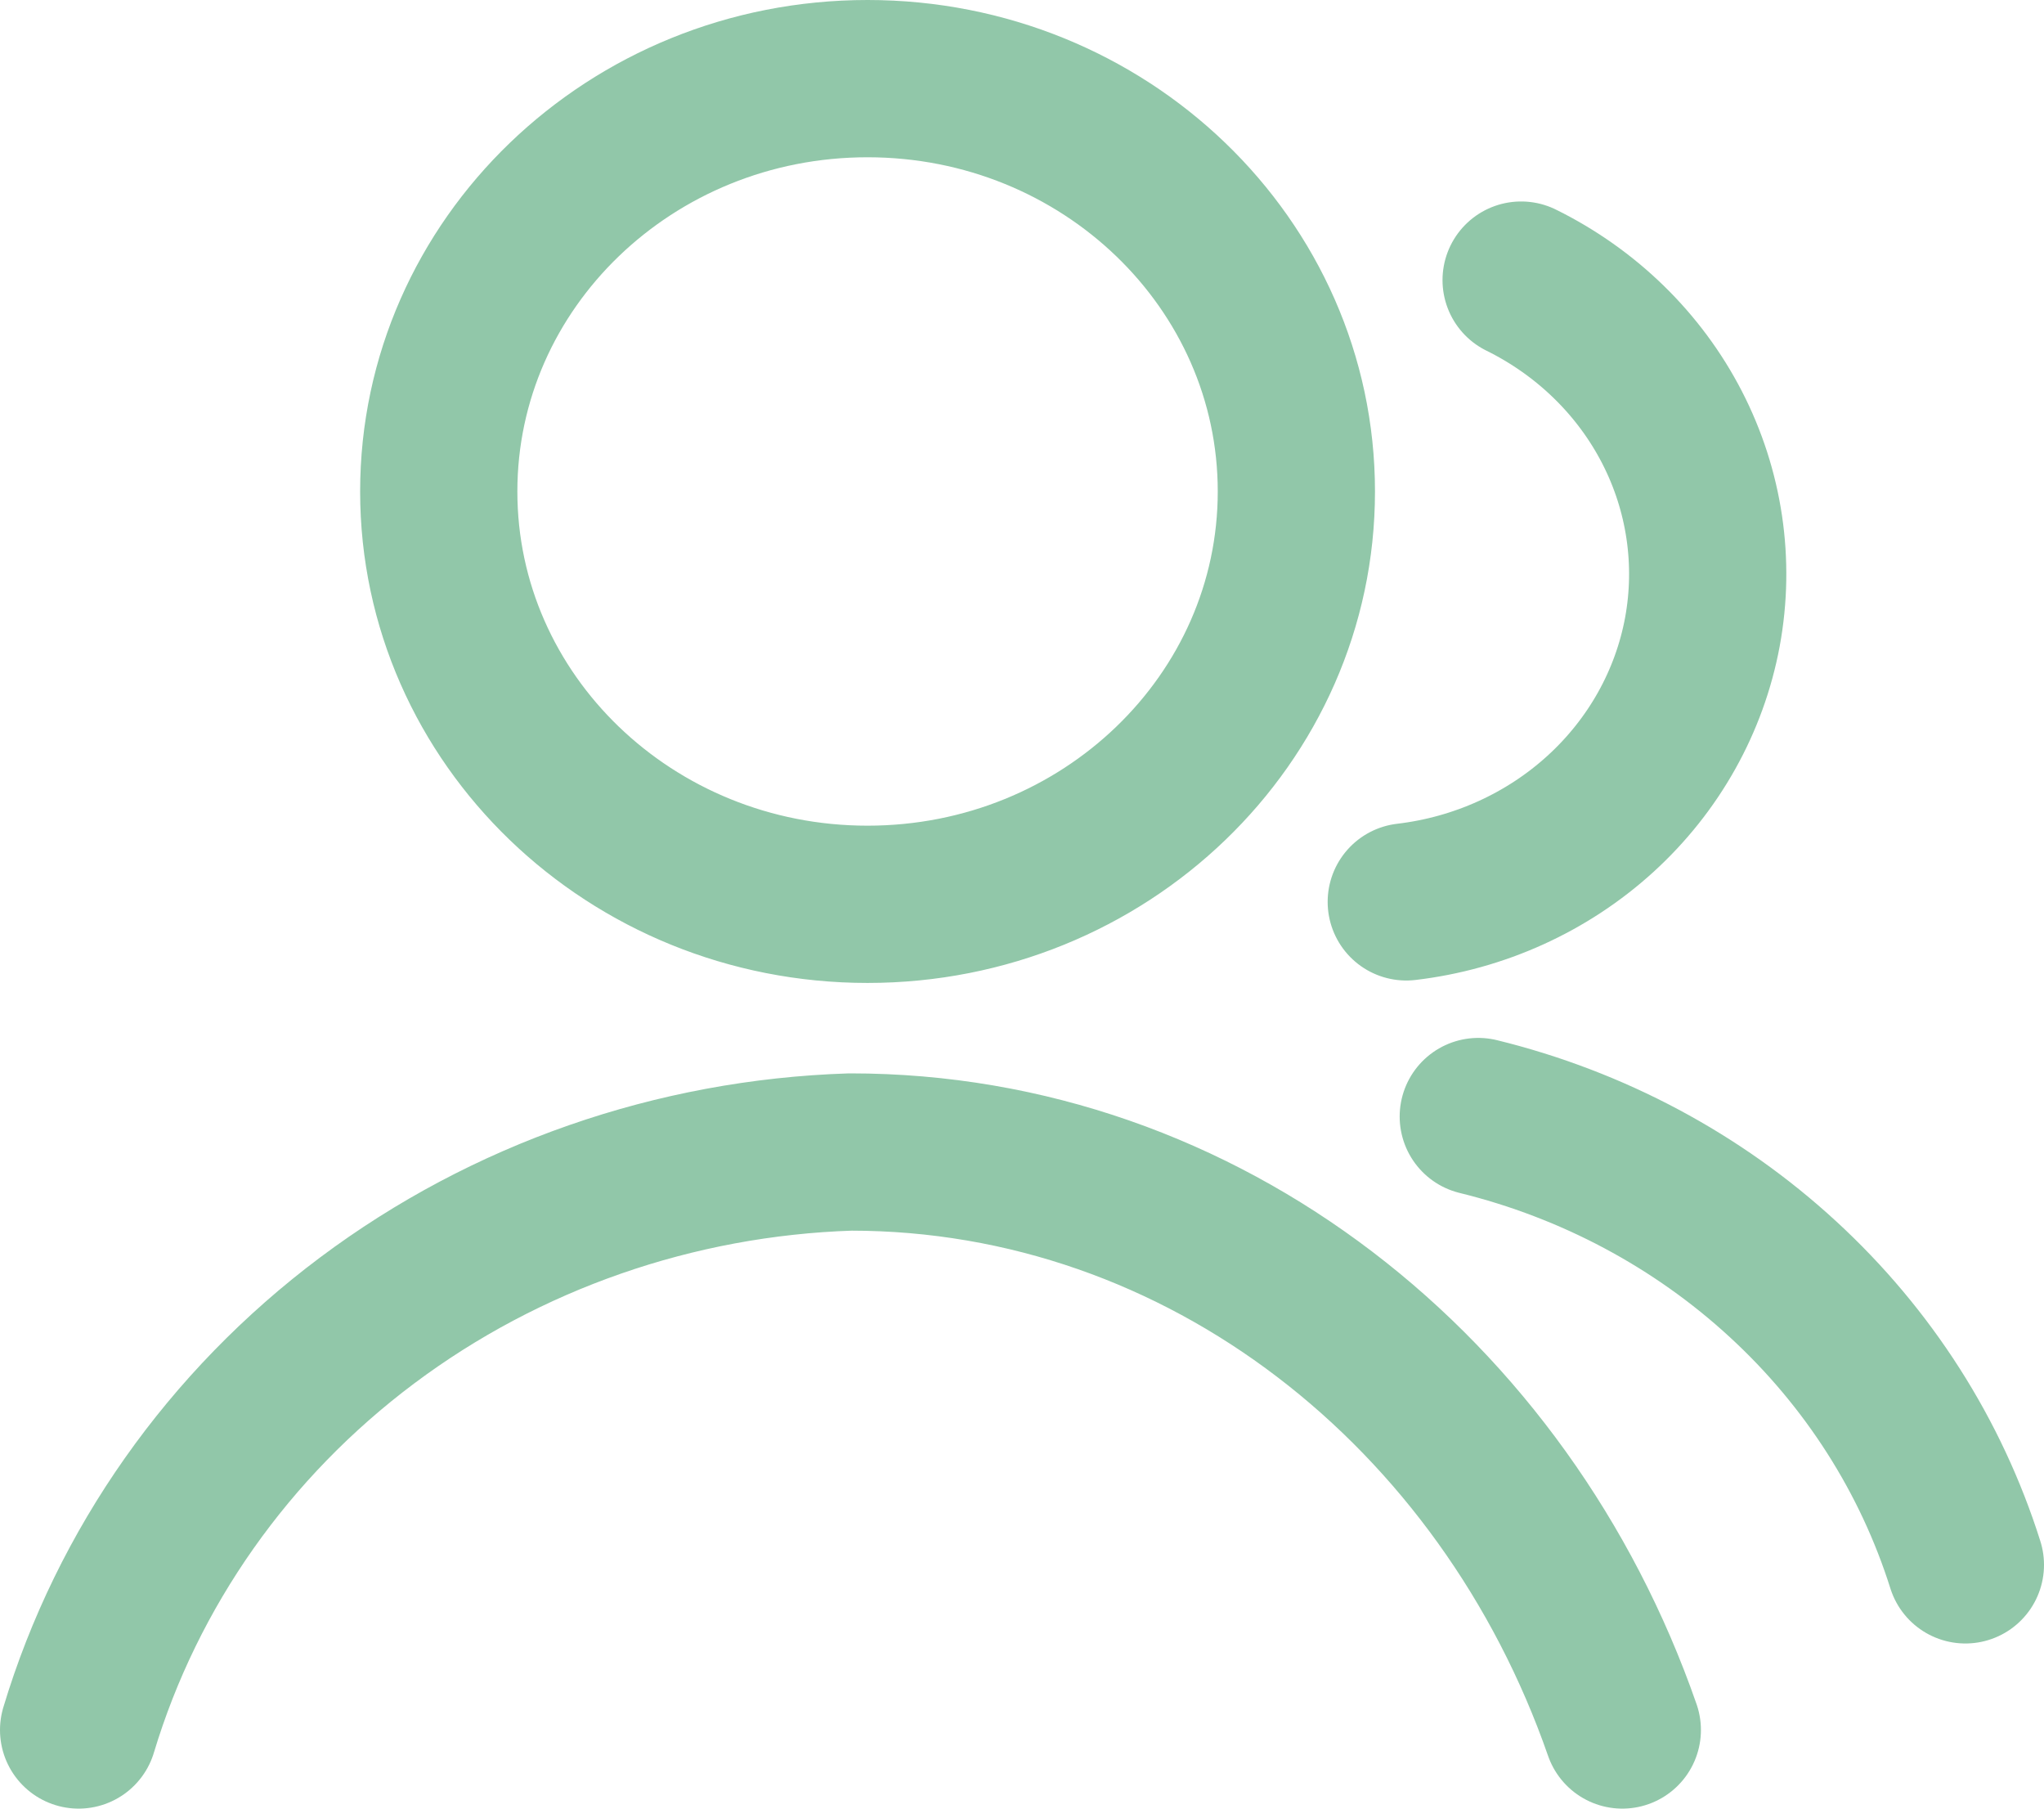 <svg width="26" height="23" viewBox="0 0 26 23" fill="none" xmlns="http://www.w3.org/2000/svg">
<path d="M1 22C1.622 19.935 2.907 18.112 4.67 16.792C6.434 15.472 8.585 14.722 10.818 14.65C15.312 14.65 19.142 17.706 20.636 22M19.349 3.562C20.18 3.972 20.853 4.628 21.268 5.433C21.683 6.238 21.818 7.15 21.655 8.035C21.491 8.92 21.037 9.731 20.359 10.349C19.681 10.967 18.814 11.36 17.888 11.469M18.804 14.199C20.259 14.556 21.594 15.268 22.679 16.267C23.765 17.265 24.564 18.517 25 19.9M11.035 11.5C14.048 11.5 16.49 9.149 16.49 6.25C16.49 3.351 14.048 1 11.035 1C8.023 1 5.581 3.351 5.581 6.25C5.581 9.149 8.023 11.5 11.035 11.5Z" stroke="#91C7A9" stroke-width="2" stroke-linecap="round" stroke-linejoin="round"/>
</svg>
